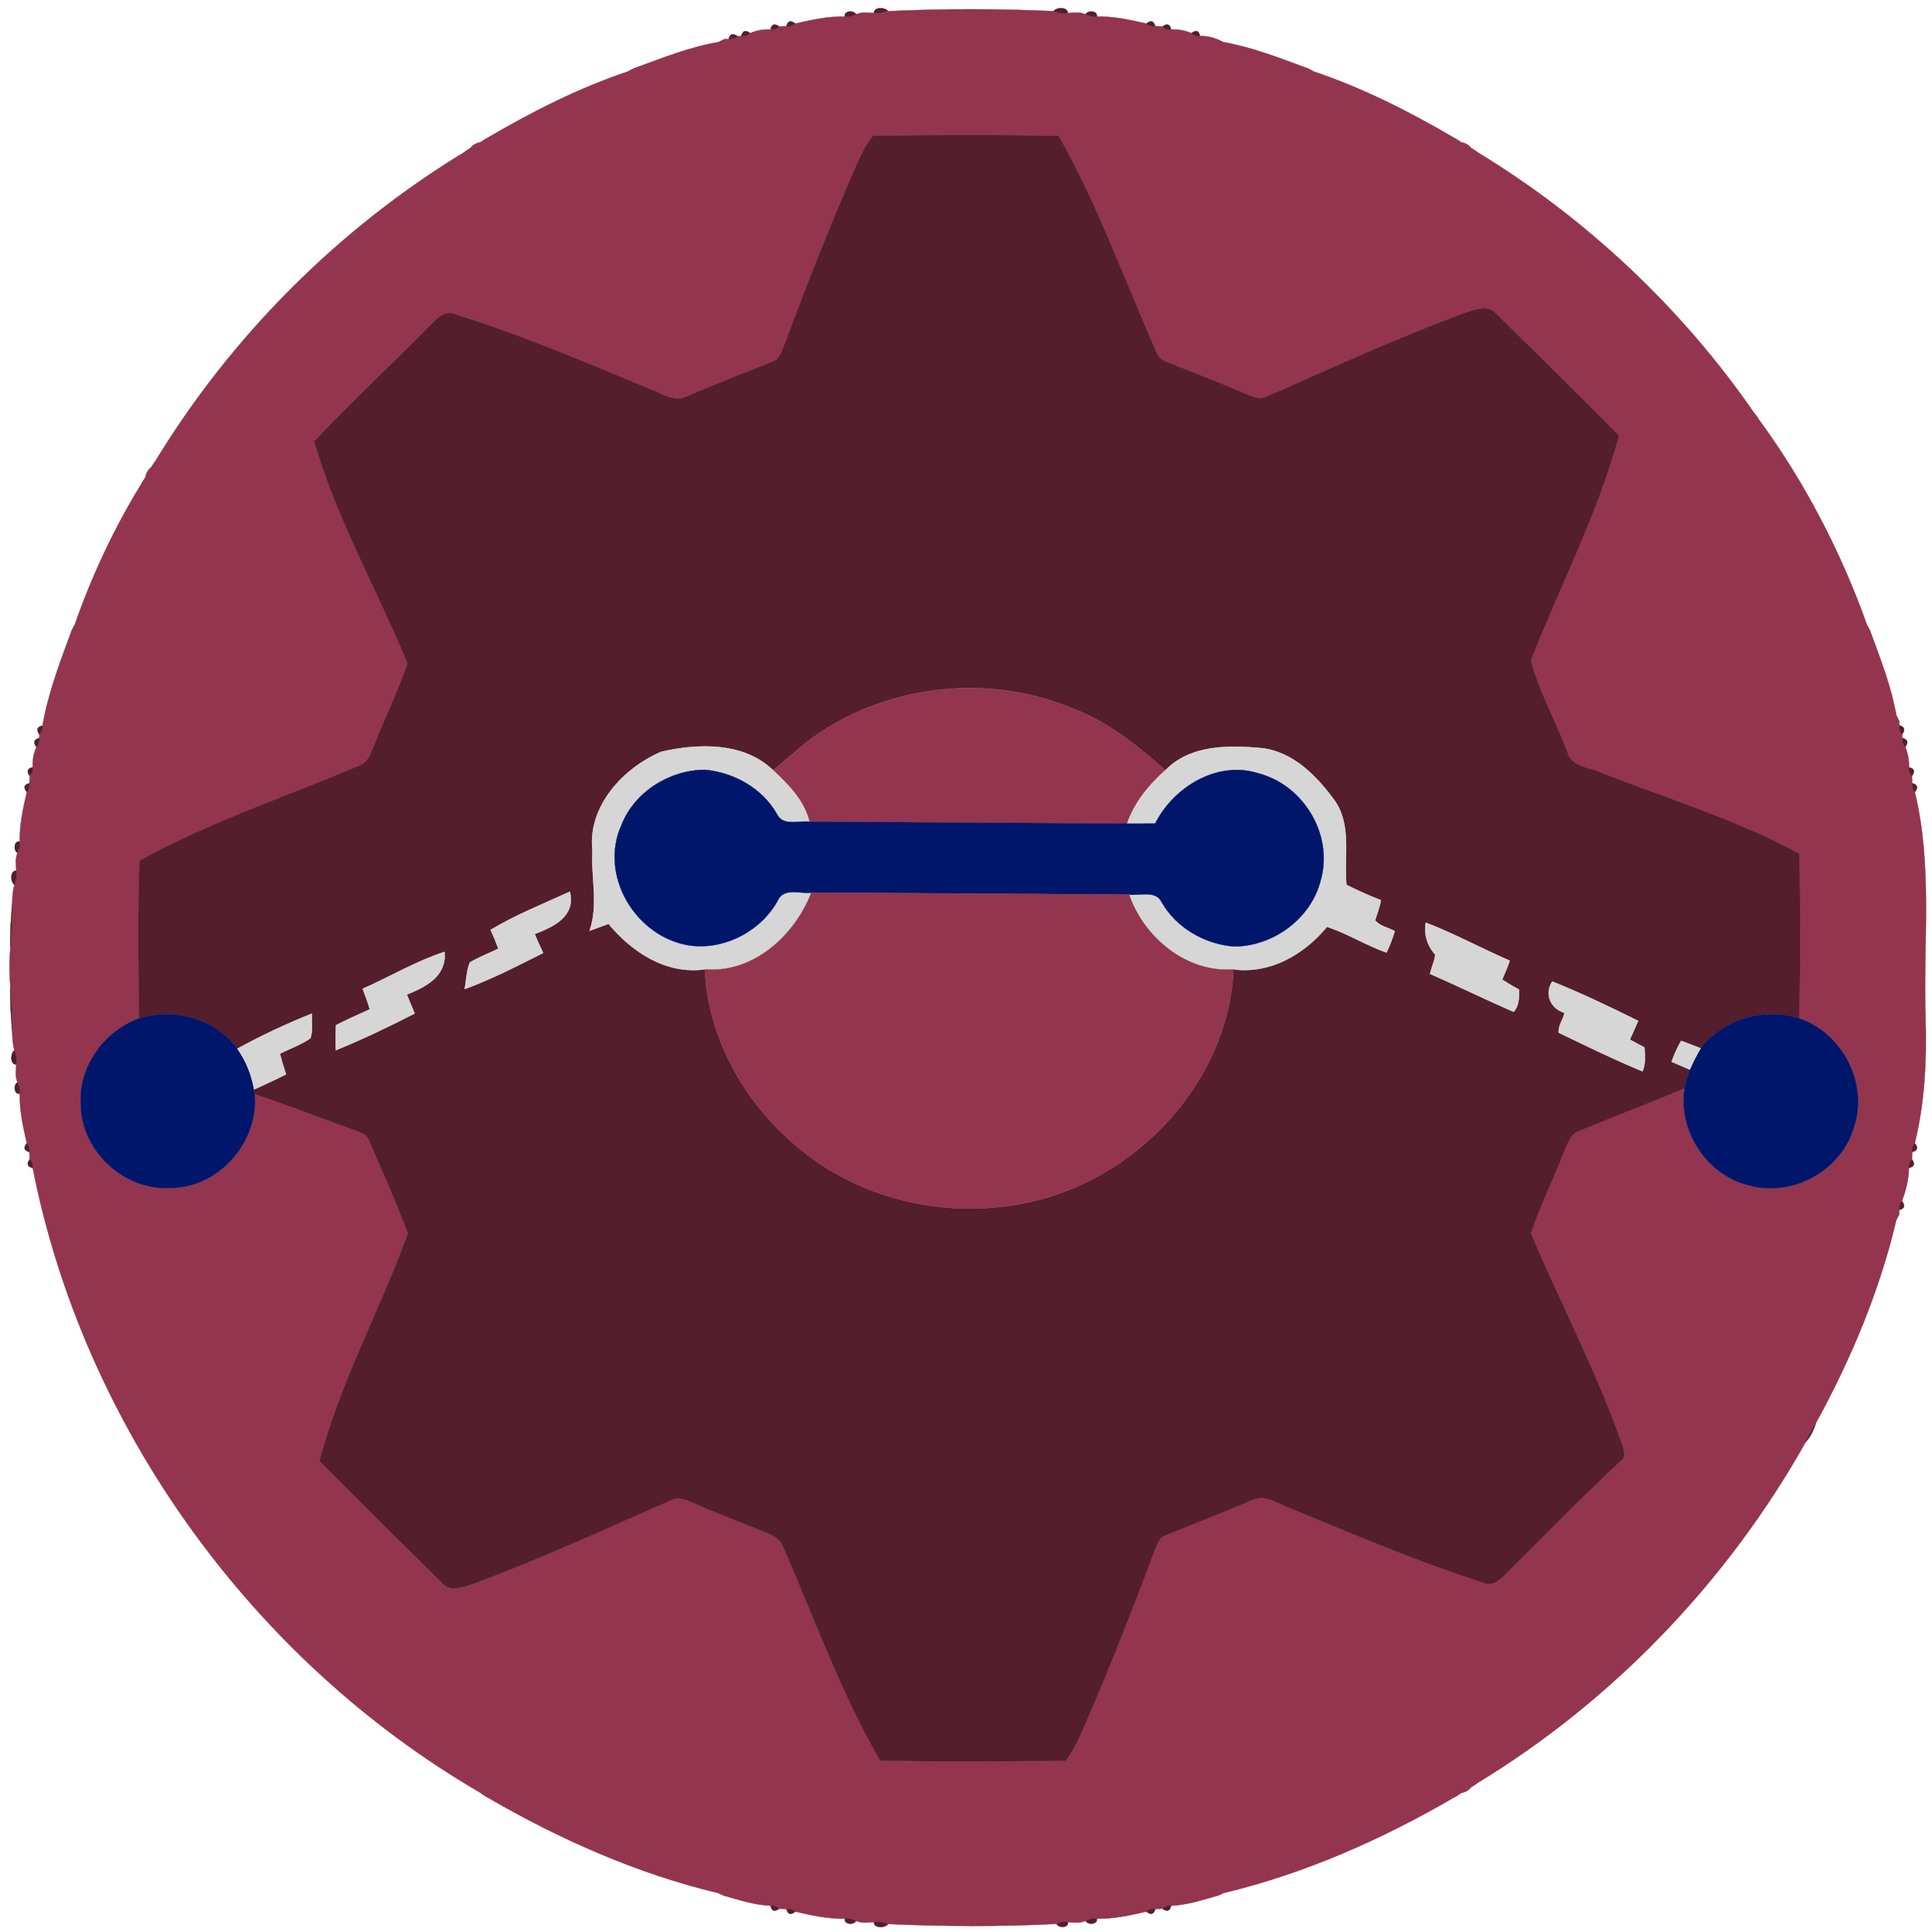 <?xml version="1.0" encoding="UTF-8" ?>
<!DOCTYPE svg PUBLIC "-//W3C//DTD SVG 1.1//EN" "http://www.w3.org/Graphics/SVG/1.1/DTD/svg11.dtd">
<svg width="600pt" height="600pt" viewBox="0 0 600 600" version="1.1" xmlns="http://www.w3.org/2000/svg">
<path fill="#541e2c" stroke="#541e2c" stroke-width="0.094" opacity="1.00" d=" M 271.41 4.06 C 271.29 2.10 274.88 2.17 275.81 3.47 C 274.40 3.99 272.91 4.36 271.41 4.06 Z" />
<path fill="#93354e" stroke="#93354e" stroke-width="0.094" opacity="1.00" d=" M 275.81 3.47 C 292.83 2.68 310.17 2.68 327.19 3.47 C 328.59 3.99 330.08 4.35 331.59 4.06 C 333.43 3.94 335.39 3.65 337.14 4.46 C 338.22 4.99 339.40 5.36 340.63 5.14 C 345.82 5.02 350.98 6.18 356.02 7.33 C 356.81 8.04 357.72 8.30 358.75 8.12 C 359.32 8.15 360.46 8.20 361.02 8.23 C 361.76 9.00 362.65 9.32 363.70 9.17 C 365.85 9.06 368.03 9.42 370.00 10.30 C 370.75 11.03 371.65 11.33 372.69 11.19 C 374.47 11.14 376.27 11.47 377.92 12.17 C 378.40 12.39 379.35 12.84 379.82 13.07 C 388.77 14.60 397.39 18.02 405.91 21.15 C 406.37 21.39 407.30 21.88 407.76 22.12 C 423.18 27.29 437.94 34.77 451.95 43.01 C 452.39 43.30 453.27 43.88 453.71 44.17 C 454.96 44.34 456.20 44.98 456.94 46.04 C 457.38 46.33 458.26 46.90 458.70 47.19 C 492.54 67.70 522.33 95.72 544.80 128.29 C 545.10 128.72 545.72 129.57 546.03 130.00 C 560.36 149.48 571.78 171.45 579.87 194.23 C 580.11 194.70 580.60 195.63 580.85 196.09 C 583.99 204.62 587.39 213.26 588.94 222.22 C 589.17 222.70 589.62 223.66 589.85 224.14 L 589.84 225.26 C 589.70 226.32 589.99 227.26 590.73 228.07 L 590.80 229.21 C 590.68 230.26 590.97 231.18 591.68 231.99 C 592.56 233.95 592.94 236.14 592.83 238.30 C 592.67 239.34 592.98 240.23 593.76 240.98 C 593.79 241.55 593.85 242.68 593.87 243.24 C 593.69 244.27 593.95 245.18 594.66 245.97 C 600.25 268.90 597.24 292.66 598.00 316.00 C 598.39 329.09 597.80 342.26 594.66 355.02 C 593.95 355.81 593.69 356.72 593.87 357.76 C 593.84 358.32 593.79 359.46 593.76 360.02 C 592.99 360.76 592.68 361.66 592.82 362.71 C 592.80 366.23 591.89 369.72 590.67 373.01 C 589.95 373.80 589.67 374.72 589.84 375.76 L 589.86 376.86 C 589.63 377.34 589.18 378.30 588.95 378.77 C 583.77 400.80 574.85 422.08 563.97 441.91 C 562.69 443.77 561.66 445.79 560.76 447.86 C 536.54 491.01 500.97 528.14 458.70 553.81 C 458.26 554.10 457.38 554.67 456.94 554.96 C 456.20 556.01 454.95 556.65 453.71 556.83 C 453.27 557.12 452.39 557.70 451.96 557.99 C 429.48 571.12 405.18 581.90 379.83 587.94 C 379.35 588.15 378.39 588.57 377.91 588.78 C 373.27 590.11 368.55 591.64 363.70 591.83 C 362.65 591.68 361.76 591.99 361.02 592.77 C 360.46 592.79 359.32 592.85 358.76 592.88 C 357.72 592.69 356.81 592.96 356.02 593.66 C 350.98 594.82 345.82 595.98 340.62 595.86 C 339.40 595.62 338.21 596.00 337.14 596.54 C 335.41 597.33 333.46 597.07 331.65 596.92 C 330.43 596.62 329.24 596.99 328.14 597.49 C 310.81 598.37 293.14 598.29 275.81 597.53 C 274.40 597.01 272.91 596.64 271.41 596.94 C 269.56 597.05 267.60 597.34 265.86 596.55 C 264.78 596.00 263.59 595.62 262.37 595.86 C 257.18 595.98 252.02 594.82 246.98 593.67 C 246.18 592.96 245.27 592.70 244.24 592.88 C 243.68 592.85 242.54 592.80 241.98 592.77 C 241.23 591.99 240.34 591.68 239.30 591.83 C 234.44 591.65 229.73 590.11 225.09 588.79 C 224.61 588.57 223.65 588.15 223.17 587.94 C 197.82 581.91 173.53 571.10 151.04 558.00 C 150.60 557.70 149.73 557.11 149.30 556.82 C 78.48 515.71 26.01 443.14 10.16 362.71 C 10.30 361.66 9.99 360.76 9.23 360.02 C 9.20 359.46 9.15 358.32 9.12 357.76 C 9.29 356.72 9.03 355.81 8.33 355.02 C 7.17 349.98 6.02 344.82 6.14 339.63 C 6.36 338.40 5.99 337.21 5.45 336.14 C 4.65 334.39 4.94 332.43 5.06 330.59 C 5.34 329.09 4.99 327.59 4.48 326.19 C 3.88 324.20 3.84 322.12 3.77 320.07 C 3.73 315.63 3.66 311.19 3.22 306.78 C 2.87 302.60 2.87 298.39 3.21 294.22 C 3.66 289.80 3.72 285.36 3.77 280.93 C 3.84 278.87 3.88 276.79 4.48 274.81 C 4.98 273.40 5.34 271.90 5.06 270.41 C 4.94 268.56 4.65 266.60 5.45 264.86 C 5.99 263.78 6.36 262.59 6.14 261.37 C 6.01 256.18 7.17 251.02 8.33 245.98 C 9.03 245.18 9.29 244.27 9.12 243.24 C 9.15 242.68 9.20 241.55 9.23 240.98 C 10.00 240.23 10.31 239.34 10.16 238.29 C 10.05 236.14 10.41 233.95 11.31 231.99 C 12.02 231.18 12.31 230.26 12.19 229.21 L 12.23 228.09 C 12.97 227.32 13.29 226.42 13.20 225.37 C 14.92 215.33 18.62 205.63 22.15 196.09 C 22.39 195.62 22.88 194.69 23.12 194.23 C 28.47 178.91 35.48 163.88 44.03 150.06 C 44.32 149.62 44.88 148.73 45.16 148.28 C 45.31 147.02 45.99 145.79 47.04 145.06 C 47.33 144.62 47.90 143.74 48.19 143.30 C 71.85 104.33 105.33 70.85 144.30 47.19 C 144.74 46.90 145.62 46.33 146.06 46.04 C 146.78 44.98 148.03 44.33 149.28 44.16 C 149.72 43.88 150.60 43.30 151.04 43.01 C 165.06 34.77 179.81 27.27 195.23 22.12 C 195.69 21.88 196.62 21.39 197.09 21.15 C 205.62 18.02 214.25 14.57 223.22 13.05 C 223.70 12.82 224.66 12.37 225.14 12.14 L 226.26 12.15 C 227.32 12.29 228.26 12.00 229.07 11.27 L 230.21 11.20 C 231.26 11.31 232.19 11.01 232.99 10.31 C 234.95 9.42 237.14 9.05 239.29 9.17 C 240.34 9.32 241.23 9.00 241.98 8.23 C 242.54 8.20 243.67 8.15 244.24 8.12 C 245.27 8.30 246.18 8.03 246.97 7.33 C 252.01 6.18 257.18 5.02 262.37 5.14 C 263.59 5.37 264.78 4.99 265.86 4.45 C 267.60 3.65 269.56 3.94 271.41 4.06 C 272.91 4.36 274.40 3.99 275.81 3.47 M 271.14 42.14 C 268.98 44.80 267.50 47.91 266.10 51.01 C 258.06 69.33 250.73 87.94 243.75 106.69 C 242.81 108.91 242.15 111.81 239.46 112.47 C 230.67 115.96 221.87 119.44 213.17 123.14 C 209.33 125.01 205.55 122.22 202.04 120.91 C 182.05 112.59 162.07 104.06 141.38 97.62 C 138.03 96.09 135.45 99.24 133.30 101.31 C 121.48 113.32 109.19 124.87 97.58 137.08 C 104.54 161.04 117.04 183.03 126.56 205.99 C 123.78 214.37 119.78 222.34 116.57 230.58 C 115.29 233.12 114.73 236.63 111.72 237.71 C 88.89 247.45 65.09 255.26 43.32 267.28 C 42.76 283.58 42.93 299.95 43.24 316.26 C 32.31 320.17 24.28 331.31 25.06 343.06 C 25.20 357.48 38.66 369.95 53.06 368.93 C 68.00 368.87 80.44 354.58 79.09 339.81 C 89.27 343.13 99.22 347.10 109.31 350.69 C 111.30 351.53 113.93 351.94 114.68 354.30 C 118.72 363.89 123.18 373.35 126.68 383.14 C 118.06 406.75 105.68 429.24 99.24 453.68 C 111.74 466.52 124.64 478.98 137.32 491.65 C 139.81 494.60 143.84 492.83 146.89 491.90 C 167.88 484.12 188.24 474.77 208.72 465.75 C 210.65 464.73 212.75 465.75 214.60 466.45 C 222.10 469.71 229.72 472.68 237.33 475.68 C 239.51 476.63 242.08 477.54 243.04 479.94 C 252.82 502.30 261.04 525.52 273.29 546.69 C 292.46 547.28 311.68 546.94 330.86 546.86 C 333.34 543.80 334.91 540.16 336.52 536.60 C 344.41 518.48 351.64 500.09 358.54 481.58 C 359.34 479.85 359.79 477.52 361.84 476.85 C 370.83 473.19 379.90 469.69 388.83 465.89 C 392.92 463.90 396.90 467.00 400.64 468.36 C 420.38 476.52 440.08 484.89 460.42 491.44 C 464.20 493.23 466.84 489.48 469.20 487.19 C 480.63 475.94 491.79 464.41 503.52 453.48 C 505.25 452.15 504.13 450.03 503.67 448.39 C 495.83 425.95 484.63 404.86 475.43 383.01 C 478.20 374.62 482.23 366.66 485.42 358.41 C 486.70 355.87 487.27 352.36 490.29 351.29 C 501.19 346.72 512.26 342.56 523.16 337.98 C 521.01 351.47 530.41 365.46 543.80 368.30 C 556.91 371.62 571.56 363.55 575.58 350.61 C 580.57 336.96 572.36 320.88 558.75 316.26 C 559.18 299.24 559.02 282.20 558.84 265.18 C 539.53 254.64 518.29 248.22 497.86 240.23 C 493.95 238.31 487.93 238.40 486.68 233.34 C 483.06 223.91 478.00 214.82 475.39 205.14 C 484.52 181.89 496.25 159.44 502.79 135.26 C 490.21 122.50 477.38 109.98 464.64 97.39 C 462.13 94.49 458.15 96.17 455.12 97.10 C 434.12 104.88 413.73 114.17 393.28 123.24 C 391.34 124.25 389.24 123.26 387.40 122.56 C 379.20 119.00 370.86 115.79 362.55 112.50 C 361.14 111.99 359.85 111.14 359.27 109.71 C 349.28 87.16 340.97 63.72 328.76 42.22 C 309.57 41.83 290.34 41.99 271.14 42.14 Z" />
<path fill="#541e2c" stroke="#541e2c" stroke-width="0.094" opacity="1.00" d=" M 327.19 3.47 C 328.11 2.17 331.70 2.10 331.59 4.06 C 330.08 4.35 328.59 3.99 327.19 3.47 Z" />
<path fill="#541e2c" stroke="#541e2c" stroke-width="0.094" opacity="1.00" d=" M 262.37 5.14 C 261.99 3.32 265.17 3.06 265.86 4.45 C 264.78 4.99 263.59 5.37 262.37 5.14 Z" />
<path fill="#541e2c" stroke="#541e2c" stroke-width="0.094" opacity="1.00" d=" M 337.14 4.46 C 337.82 3.06 341.00 3.32 340.63 5.14 C 339.40 5.36 338.22 4.99 337.14 4.46 Z" />
<path fill="#541e2c" stroke="#541e2c" stroke-width="0.094" opacity="1.00" d=" M 244.24 8.12 C 244.66 6.45 245.57 6.19 246.97 7.33 C 246.18 8.03 245.27 8.30 244.24 8.12 Z" />
<path fill="#541e2c" stroke="#541e2c" stroke-width="0.094" opacity="1.00" d=" M 356.02 7.33 C 357.41 6.19 358.32 6.45 358.75 8.12 C 357.72 8.30 356.81 8.04 356.02 7.33 Z" />
<path fill="#541e2c" stroke="#541e2c" stroke-width="0.094" opacity="1.00" d=" M 239.29 9.17 C 239.64 7.49 240.53 7.18 241.98 8.23 C 241.23 9.00 240.34 9.32 239.29 9.17 Z" />
<path fill="#541e2c" stroke="#541e2c" stroke-width="0.094" opacity="1.00" d=" M 361.02 8.23 C 362.46 7.18 363.35 7.49 363.70 9.17 C 362.65 9.32 361.76 9.00 361.02 8.23 Z" />
<path fill="#541e2c" stroke="#541e2c" stroke-width="0.094" opacity="1.00" d=" M 230.21 11.20 C 230.63 9.51 231.55 9.21 232.99 10.31 C 232.19 11.01 231.26 11.31 230.21 11.20 Z" />
<path fill="#541e2c" stroke="#541e2c" stroke-width="0.094" opacity="1.00" d=" M 370.00 10.30 C 371.42 9.20 372.32 9.50 372.69 11.19 C 371.65 11.33 370.75 11.03 370.00 10.30 Z" />
<path fill="#541e2c" stroke="#541e2c" stroke-width="0.094" opacity="1.00" d=" M 226.26 12.15 C 226.69 10.50 227.63 10.20 229.07 11.27 C 228.26 12.00 227.32 12.29 226.26 12.15 Z" />
<path fill="#541e2c" stroke="#541e2c" stroke-width="0.094" opacity="1.00" d=" M 223.22 13.05 C 223.70 12.82 224.66 12.37 225.14 12.14 C 224.66 12.37 223.70 12.82 223.22 13.05 Z" />
<path fill="#541e2c" stroke="#541e2c" stroke-width="0.094" opacity="1.00" d=" M 377.92 12.17 C 378.40 12.39 379.35 12.84 379.82 13.07 C 379.35 12.84 378.40 12.39 377.92 12.17 Z" />
<path fill="#541e2c" stroke="#541e2c" stroke-width="0.094" opacity="1.00" d=" M 195.23 22.12 C 195.69 21.88 196.62 21.39 197.09 21.15 C 196.62 21.39 195.69 21.88 195.23 22.12 Z" />
<path fill="#541e2c" stroke="#541e2c" stroke-width="0.094" opacity="1.00" d=" M 405.91 21.15 C 406.37 21.39 407.30 21.88 407.76 22.12 C 407.30 21.88 406.37 21.39 405.91 21.15 Z" />
<path fill="#541e2c" stroke="#541e2c" stroke-width="0.094" opacity="1.00" d=" M 271.14 42.14 C 290.34 41.99 309.57 41.83 328.76 42.22 C 340.97 63.72 349.28 87.16 359.27 109.71 C 359.85 111.14 361.14 111.99 362.55 112.50 C 370.86 115.79 379.20 119.00 387.40 122.56 C 389.24 123.26 391.34 124.25 393.28 123.24 C 413.73 114.17 434.12 104.88 455.12 97.10 C 458.15 96.17 462.13 94.49 464.64 97.39 C 477.38 109.98 490.21 122.50 502.79 135.26 C 496.25 159.44 484.52 181.89 475.39 205.14 C 478.00 214.82 483.06 223.91 486.68 233.34 C 487.93 238.40 493.95 238.31 497.86 240.23 C 518.29 248.22 539.53 254.64 558.84 265.18 C 559.02 282.20 559.18 299.24 558.75 316.26 C 547.79 312.80 535.26 316.46 528.16 325.55 C 526.13 324.78 524.11 324.00 522.09 323.23 C 520.90 325.31 519.90 327.49 519.13 329.75 C 521.01 330.57 522.89 331.39 524.79 332.19 C 524.11 334.08 523.57 336.02 523.16 337.98 C 512.26 342.56 501.19 346.72 490.29 351.29 C 487.27 352.36 486.70 355.87 485.42 358.41 C 482.23 366.66 478.20 374.62 475.43 383.01 C 484.63 404.86 495.83 425.95 503.67 448.39 C 504.13 450.03 505.25 452.15 503.52 453.48 C 491.79 464.41 480.63 475.94 469.20 487.19 C 466.84 489.48 464.20 493.23 460.42 491.44 C 440.08 484.89 420.38 476.52 400.64 468.36 C 396.90 467.00 392.92 463.90 388.83 465.89 C 379.90 469.69 370.83 473.19 361.84 476.85 C 359.79 477.52 359.34 479.85 358.54 481.58 C 351.64 500.09 344.41 518.48 336.52 536.60 C 334.91 540.16 333.34 543.80 330.86 546.86 C 311.68 546.94 292.46 547.28 273.29 546.69 C 261.04 525.52 252.82 502.30 243.04 479.94 C 242.08 477.54 239.51 476.63 237.33 475.68 C 229.72 472.68 222.10 469.71 214.60 466.45 C 212.75 465.75 210.65 464.73 208.72 465.75 C 188.24 474.77 167.88 484.12 146.89 491.90 C 143.84 492.83 139.81 494.60 137.32 491.65 C 124.64 478.98 111.74 466.52 99.24 453.68 C 105.68 429.24 118.06 406.75 126.68 383.14 C 123.18 373.35 118.72 363.89 114.68 354.30 C 113.93 351.94 111.30 351.53 109.31 350.69 C 99.22 347.10 89.27 343.13 79.09 339.81 C 79.05 339.44 78.97 338.71 78.93 338.34 C 82.24 336.78 85.59 335.34 88.83 333.64 C 88.13 331.52 87.48 329.38 86.92 327.22 C 90.11 325.67 93.49 324.44 96.43 322.43 C 97.18 319.96 96.80 317.32 96.83 314.78 C 88.93 317.97 81.16 321.57 73.70 325.68 C 66.90 316.30 54.12 312.88 43.24 316.26 C 42.93 299.95 42.76 283.58 43.32 267.28 C 65.09 255.26 88.89 247.45 111.72 237.71 C 114.73 236.63 115.29 233.12 116.57 230.58 C 119.78 222.34 123.78 214.37 126.56 205.99 C 117.04 183.03 104.54 161.04 97.58 137.08 C 109.19 124.87 121.48 113.32 133.30 101.31 C 135.45 99.24 138.03 96.09 141.38 97.62 C 162.07 104.06 182.05 112.59 202.04 120.91 C 205.55 122.22 209.33 125.01 213.17 123.14 C 221.87 119.44 230.67 115.96 239.46 112.47 C 242.15 111.81 242.81 108.91 243.75 106.69 C 250.73 87.94 258.06 69.33 266.10 51.01 C 267.50 47.91 268.98 44.80 271.14 42.14 M 248.30 232.25 C 245.57 234.58 242.84 236.90 240.09 239.21 C 231.00 230.41 216.86 230.81 205.38 233.46 C 193.58 238.46 182.52 250.32 183.98 264.00 C 183.50 272.42 185.93 280.88 183.09 289.08 C 185.05 288.36 187.00 287.63 188.97 286.91 C 196.35 295.74 206.84 302.69 218.90 301.04 C 219.79 322.21 231.11 342.35 247.20 355.81 C 266.55 372.51 293.77 378.76 318.64 373.56 C 352.66 366.69 381.47 336.20 383.09 301.05 C 394.57 302.51 405.00 296.41 412.10 287.84 C 418.52 289.90 424.23 293.63 430.60 295.82 C 431.63 293.68 432.50 291.46 433.14 289.17 C 431.17 288.03 428.49 287.64 427.08 285.82 C 427.63 283.72 428.58 281.73 428.82 279.55 C 425.19 278.12 421.63 276.54 418.15 274.80 C 417.32 266.05 419.90 256.29 414.45 248.56 C 408.99 241.06 401.70 233.56 392.02 232.35 C 381.71 231.41 369.71 231.19 361.92 239.20 C 353.06 231.34 343.60 223.79 332.34 219.70 C 304.80 208.44 271.26 213.18 248.30 232.25 M 152.35 288.78 C 153.24 290.68 154.05 292.63 154.77 294.61 C 151.84 296.08 148.72 297.18 145.92 298.89 C 144.83 301.48 144.86 304.44 144.28 307.19 C 152.68 304.12 160.68 299.95 168.68 295.95 C 167.77 294.01 166.88 292.05 166.03 290.08 C 171.91 287.84 178.85 284.62 176.99 276.91 C 168.72 280.70 160.15 284.09 152.35 288.78 M 442.79 286.53 C 442.14 290.21 443.25 293.72 445.72 296.46 C 445.51 298.52 444.53 300.42 444.12 302.45 C 452.82 306.26 461.36 310.43 470.07 314.24 C 471.83 312.35 471.77 309.73 471.74 307.32 C 469.96 306.35 468.21 305.32 466.51 304.22 C 467.38 302.29 468.19 300.35 468.86 298.35 C 460.11 294.54 451.70 289.95 442.79 286.53 M 112.63 307.08 C 113.44 309.17 114.21 311.29 114.84 313.45 C 111.32 315.03 107.80 316.61 104.35 318.36 C 104.21 320.95 104.18 323.56 104.28 326.17 C 112.62 322.77 120.77 318.85 128.79 314.75 C 127.99 312.78 127.17 310.83 126.34 308.88 C 132.26 306.48 138.80 303.17 138.04 295.60 C 129.25 298.48 121.11 303.30 112.63 307.08 M 482.06 304.80 C 479.52 308.73 481.53 313.26 485.87 314.55 C 485.44 316.64 483.82 318.61 484.08 320.73 C 492.69 324.84 501.28 329.09 510.11 332.72 C 511.13 330.37 510.84 327.79 510.71 325.31 C 509.19 324.50 507.68 323.68 506.17 322.86 C 507.02 320.91 507.88 318.97 508.76 317.04 C 500.00 312.68 491.13 308.47 482.06 304.80 Z" />
<path fill="#541e2c" stroke="#541e2c" stroke-width="0.094" opacity="1.00" d=" M 149.28 44.16 C 149.72 43.88 150.60 43.30 151.04 43.01 C 150.60 43.30 149.72 43.88 149.28 44.16 Z" />
<path fill="#541e2c" stroke="#541e2c" stroke-width="0.094" opacity="1.00" d=" M 451.95 43.01 C 452.39 43.30 453.27 43.88 453.71 44.17 C 453.27 43.88 452.39 43.30 451.95 43.01 Z" />
<path fill="#541e2c" stroke="#541e2c" stroke-width="0.094" opacity="1.00" d=" M 144.30 47.19 C 144.74 46.90 145.62 46.33 146.06 46.04 C 145.62 46.33 144.74 46.90 144.30 47.19 Z" />
<path fill="#541e2c" stroke="#541e2c" stroke-width="0.094" opacity="1.00" d=" M 456.94 46.04 C 457.38 46.33 458.26 46.90 458.70 47.19 C 458.26 46.90 457.38 46.33 456.94 46.04 Z" />
<path fill="#541e2c" stroke="#541e2c" stroke-width="0.094" opacity="1.00" d=" M 544.80 128.29 C 545.10 128.72 545.72 129.57 546.03 130.00 C 545.72 129.57 545.10 128.72 544.80 128.29 Z" />
<path fill="#541e2c" stroke="#541e2c" stroke-width="0.094" opacity="1.00" d=" M 47.04 145.06 C 47.33 144.62 47.90 143.74 48.19 143.30 C 47.90 143.74 47.33 144.62 47.04 145.06 Z" />
<path fill="#541e2c" stroke="#541e2c" stroke-width="0.094" opacity="1.00" d=" M 44.03 150.06 C 44.32 149.62 44.88 148.73 45.16 148.28 C 44.88 148.73 44.32 149.62 44.03 150.06 Z" />
<path fill="#541e2c" stroke="#541e2c" stroke-width="0.094" opacity="1.00" d=" M 22.15 196.09 C 22.39 195.62 22.88 194.69 23.12 194.23 C 22.88 194.69 22.39 195.62 22.15 196.09 Z" />
<path fill="#541e2c" stroke="#541e2c" stroke-width="0.094" opacity="1.00" d=" M 579.87 194.23 C 580.11 194.70 580.60 195.63 580.85 196.09 C 580.60 195.63 580.11 194.70 579.87 194.23 Z" />
<path fill="#93354e" stroke="#93354e" stroke-width="0.094" opacity="1.00" d=" M 248.30 232.25 C 271.26 213.18 304.80 208.44 332.34 219.70 C 343.60 223.79 353.06 231.34 361.92 239.20 C 356.75 243.77 352.31 249.22 350.02 255.80 C 317.13 255.61 284.24 255.38 251.34 255.18 C 249.75 248.59 244.87 243.69 240.09 239.21 C 242.84 236.90 245.57 234.58 248.30 232.25 Z" />
<path fill="#541e2c" stroke="#541e2c" stroke-width="0.094" opacity="1.00" d=" M 588.94 222.22 C 589.17 222.70 589.62 223.66 589.85 224.14 C 589.62 223.66 589.17 222.70 588.94 222.22 Z" />
<path fill="#541e2c" stroke="#541e2c" stroke-width="0.094" opacity="1.00" d=" M 12.23 228.09 C 11.18 226.61 11.50 225.71 13.20 225.37 C 13.29 226.42 12.97 227.32 12.23 228.09 Z" />
<path fill="#541e2c" stroke="#541e2c" stroke-width="0.094" opacity="1.00" d=" M 589.84 225.26 C 591.49 225.69 591.79 226.63 590.73 228.07 C 589.99 227.26 589.70 226.32 589.84 225.26 Z" />
<path fill="#541e2c" stroke="#541e2c" stroke-width="0.094" opacity="1.00" d=" M 11.31 231.99 C 10.21 230.56 10.51 229.63 12.19 229.21 C 12.31 230.26 12.02 231.18 11.31 231.99 Z" />
<path fill="#541e2c" stroke="#541e2c" stroke-width="0.094" opacity="1.00" d=" M 590.80 229.21 C 592.48 229.63 592.77 230.55 591.68 231.99 C 590.97 231.18 590.68 230.26 590.80 229.21 Z" />
<path fill="#d6d6d6" stroke="#d6d6d6" stroke-width="0.094" opacity="1.00" d=" M 205.38 233.46 C 216.86 230.81 231.00 230.41 240.09 239.21 C 244.87 243.69 249.75 248.59 251.34 255.18 C 247.93 254.79 243.05 256.69 241.25 252.73 C 236.70 244.81 227.91 239.87 218.95 239.07 C 208.04 239.07 197.13 245.84 193.04 256.11 C 185.81 271.96 197.59 291.30 214.47 293.67 C 225.20 295.03 236.50 289.03 241.63 279.52 C 243.50 275.58 248.55 277.69 251.98 277.20 C 246.84 290.50 233.98 302.32 218.90 301.04 C 206.84 302.69 196.35 295.74 188.97 286.91 C 187.00 287.63 185.05 288.36 183.09 289.08 C 185.93 280.88 183.50 272.42 183.98 264.00 C 182.52 250.32 193.58 238.46 205.38 233.46 Z" />
<path fill="#d6d6d6" stroke="#d6d6d6" stroke-width="0.094" opacity="1.00" d=" M 361.92 239.20 C 369.71 231.19 381.71 231.41 392.02 232.35 C 401.70 233.56 408.99 241.06 414.45 248.56 C 419.90 256.29 417.32 266.05 418.15 274.80 C 421.63 276.54 425.19 278.12 428.82 279.55 C 428.58 281.73 427.63 283.72 427.08 285.82 C 428.49 287.64 431.17 288.03 433.14 289.17 C 432.50 291.46 431.63 293.68 430.60 295.82 C 424.23 293.63 418.52 289.90 412.10 287.84 C 405.00 296.41 394.57 302.51 383.09 301.05 C 368.53 302.21 355.19 291.10 350.66 277.83 C 353.98 278.23 358.89 276.38 360.76 280.15 C 365.25 288.13 374.06 293.16 383.06 293.93 C 395.25 294.02 407.18 285.35 410.16 273.37 C 414.20 259.29 404.80 243.73 390.74 240.15 C 378.06 236.12 364.44 244.41 358.75 255.76 C 355.84 255.80 352.93 255.83 350.02 255.80 C 352.31 249.22 356.75 243.77 361.92 239.20 Z" />
<path fill="#541e2c" stroke="#541e2c" stroke-width="0.094" opacity="1.00" d=" M 9.23 240.98 C 8.17 239.54 8.48 238.64 10.16 238.29 C 10.31 239.34 10.00 240.23 9.23 240.98 Z" />
<path fill="#541e2c" stroke="#541e2c" stroke-width="0.094" opacity="1.00" d=" M 592.83 238.30 C 594.50 238.65 594.81 239.54 593.76 240.98 C 592.98 240.23 592.67 239.34 592.83 238.30 Z" />
<path fill="#00166a" stroke="#00166a" stroke-width="0.094" opacity="1.00" d=" M 193.04 256.11 C 197.13 245.84 208.04 239.07 218.95 239.07 C 227.91 239.87 236.70 244.81 241.25 252.73 C 243.05 256.69 247.93 254.79 251.34 255.18 C 284.24 255.38 317.13 255.61 350.02 255.80 C 352.93 255.83 355.84 255.80 358.75 255.76 C 364.44 244.41 378.06 236.12 390.74 240.15 C 404.80 243.73 414.20 259.29 410.16 273.37 C 407.18 285.35 395.25 294.02 383.06 293.93 C 374.06 293.16 365.25 288.13 360.76 280.15 C 358.89 276.38 353.98 278.23 350.66 277.83 C 317.76 277.62 284.87 277.42 251.98 277.20 C 248.55 277.69 243.50 275.58 241.63 279.52 C 236.50 289.03 225.20 295.03 214.47 293.67 C 197.59 291.30 185.81 271.96 193.04 256.11 Z" />
<path fill="#541e2c" stroke="#541e2c" stroke-width="0.094" opacity="1.00" d=" M 8.33 245.98 C 7.18 244.58 7.44 243.67 9.12 243.24 C 9.29 244.27 9.03 245.18 8.33 245.98 Z" />
<path fill="#541e2c" stroke="#541e2c" stroke-width="0.094" opacity="1.00" d=" M 593.87 243.24 C 595.54 243.66 595.80 244.57 594.66 245.97 C 593.95 245.18 593.69 244.27 593.87 243.24 Z" />
<path fill="#541e2c" stroke="#541e2c" stroke-width="0.094" opacity="1.00" d=" M 5.45 264.86 C 4.06 264.17 4.32 260.99 6.14 261.37 C 6.36 262.59 5.99 263.78 5.45 264.86 Z" />
<path fill="#541e2c" stroke="#541e2c" stroke-width="0.094" opacity="1.00" d=" M 4.48 274.81 C 3.16 273.88 3.09 270.29 5.06 270.41 C 5.34 271.90 4.98 273.40 4.48 274.81 Z" />
<path fill="#d6d6d6" stroke="#d6d6d6" stroke-width="0.094" opacity="1.00" d=" M 152.35 288.78 C 160.15 284.09 168.72 280.70 176.99 276.91 C 178.85 284.62 171.91 287.84 166.03 290.08 C 166.88 292.05 167.77 294.01 168.68 295.95 C 160.68 299.95 152.68 304.12 144.28 307.19 C 144.86 304.44 144.83 301.48 145.92 298.89 C 148.72 297.18 151.84 296.08 154.77 294.61 C 154.05 292.63 153.24 290.68 152.35 288.78 Z" />
<path fill="#93354e" stroke="#93354e" stroke-width="0.094" opacity="1.00" d=" M 251.98 277.20 C 284.87 277.42 317.76 277.62 350.66 277.83 C 355.19 291.10 368.53 302.21 383.09 301.05 C 381.47 336.20 352.66 366.69 318.64 373.56 C 293.77 378.76 266.55 372.51 247.20 355.81 C 231.11 342.35 219.79 322.21 218.90 301.04 C 233.98 302.32 246.84 290.50 251.98 277.20 Z" />
<path fill="#541e2c" stroke="#541e2c" stroke-width="0.094" opacity="1.00" d=" M 3.21 294.22 C 3.06 289.78 3.40 285.35 3.77 280.93 C 3.72 285.36 3.66 289.80 3.21 294.22 Z" />
<path fill="#d6d6d6" stroke="#d6d6d6" stroke-width="0.094" opacity="1.00" d=" M 442.79 286.53 C 451.70 289.95 460.11 294.54 468.86 298.35 C 468.19 300.35 467.38 302.29 466.51 304.22 C 468.21 305.32 469.96 306.35 471.74 307.32 C 471.77 309.73 471.83 312.35 470.07 314.24 C 461.36 310.43 452.82 306.26 444.12 302.45 C 444.53 300.42 445.51 298.52 445.72 296.46 C 443.25 293.72 442.14 290.21 442.79 286.53 Z" />
<path fill="#d6d6d6" stroke="#d6d6d6" stroke-width="0.094" opacity="1.00" d=" M 112.63 307.08 C 121.11 303.30 129.25 298.48 138.04 295.60 C 138.80 303.17 132.26 306.48 126.34 308.88 C 127.17 310.83 127.99 312.78 128.79 314.75 C 120.77 318.85 112.62 322.77 104.28 326.17 C 104.18 323.56 104.21 320.95 104.35 318.36 C 107.80 316.61 111.32 315.03 114.84 313.45 C 114.21 311.29 113.44 309.17 112.63 307.08 Z" />
<path fill="#d6d6d6" stroke="#d6d6d6" stroke-width="0.094" opacity="1.00" d=" M 482.06 304.80 C 491.13 308.47 500.00 312.68 508.76 317.04 C 507.88 318.97 507.02 320.91 506.17 322.86 C 507.68 323.68 509.19 324.50 510.71 325.31 C 510.84 327.79 511.13 330.37 510.11 332.72 C 501.28 329.09 492.69 324.84 484.08 320.73 C 483.82 318.61 485.44 316.64 485.87 314.55 C 481.53 313.26 479.52 308.73 482.06 304.80 Z" />
<path fill="#541e2c" stroke="#541e2c" stroke-width="0.094" opacity="1.00" d=" M 3.22 306.78 C 3.66 311.19 3.73 315.63 3.77 320.07 C 3.40 315.65 3.07 311.21 3.22 306.78 Z" />
<path fill="#00166a" stroke="#00166a" stroke-width="0.094" opacity="1.00" d=" M 43.24 316.26 C 54.12 312.88 66.90 316.30 73.70 325.68 C 76.40 329.43 78.10 333.80 78.93 338.34 C 78.97 338.71 79.05 339.44 79.09 339.81 C 80.44 354.58 68.00 368.87 53.06 368.93 C 38.66 369.95 25.20 357.48 25.06 343.06 C 24.28 331.31 32.31 320.17 43.24 316.26 Z" />
<path fill="#d6d6d6" stroke="#d6d6d6" stroke-width="0.094" opacity="1.00" d=" M 73.70 325.68 C 81.16 321.57 88.93 317.97 96.83 314.78 C 96.80 317.32 97.18 319.96 96.43 322.43 C 93.49 324.44 90.11 325.67 86.92 327.22 C 87.48 329.38 88.13 331.52 88.83 333.64 C 85.59 335.34 82.24 336.78 78.93 338.34 C 78.10 333.80 76.40 329.43 73.70 325.68 Z" />
<path fill="#00166a" stroke="#00166a" stroke-width="0.094" opacity="1.00" d=" M 528.16 325.55 C 535.26 316.46 547.79 312.80 558.75 316.26 C 572.36 320.88 580.57 336.96 575.58 350.61 C 571.56 363.55 556.91 371.62 543.80 368.30 C 530.41 365.46 521.01 351.47 523.16 337.98 C 523.57 336.02 524.11 334.08 524.79 332.19 C 525.77 329.91 526.88 327.68 528.16 325.55 Z" />
<path fill="#d6d6d6" stroke="#d6d6d6" stroke-width="0.094" opacity="1.00" d=" M 522.09 323.23 C 524.11 324.00 526.13 324.78 528.16 325.55 C 526.88 327.68 525.77 329.91 524.79 332.19 C 522.89 331.39 521.01 330.57 519.13 329.75 C 519.90 327.49 520.90 325.31 522.09 323.23 Z" />
<path fill="#541e2c" stroke="#541e2c" stroke-width="0.094" opacity="1.00" d=" M 4.48 326.19 C 4.99 327.59 5.34 329.09 5.06 330.59 C 3.09 330.70 3.16 327.11 4.48 326.19 Z" />
<path fill="#541e2c" stroke="#541e2c" stroke-width="0.094" opacity="1.00" d=" M 5.45 336.14 C 5.99 337.21 6.36 338.40 6.14 339.63 C 4.31 340.00 4.06 336.82 5.45 336.14 Z" />
<path fill="#541e2c" stroke="#541e2c" stroke-width="0.094" opacity="1.00" d=" M 8.33 355.02 C 9.03 355.81 9.29 356.72 9.12 357.76 C 7.45 357.33 7.18 356.42 8.33 355.02 Z" />
<path fill="#541e2c" stroke="#541e2c" stroke-width="0.094" opacity="1.00" d=" M 593.87 357.76 C 593.69 356.72 593.95 355.81 594.66 355.02 C 595.80 356.42 595.53 357.33 593.87 357.76 Z" />
<path fill="#541e2c" stroke="#541e2c" stroke-width="0.094" opacity="1.00" d=" M 9.23 360.02 C 9.99 360.76 10.30 361.66 10.16 362.71 C 8.48 362.35 8.17 361.46 9.23 360.02 Z" />
<path fill="#541e2c" stroke="#541e2c" stroke-width="0.094" opacity="1.00" d=" M 592.82 362.71 C 592.68 361.66 592.99 360.76 593.76 360.02 C 594.82 361.46 594.50 362.35 592.82 362.71 Z" />
<path fill="#541e2c" stroke="#541e2c" stroke-width="0.094" opacity="1.00" d=" M 589.84 375.76 C 589.67 374.72 589.95 373.80 590.67 373.01 C 591.78 374.42 591.50 375.33 589.84 375.76 Z" />
<path fill="#541e2c" stroke="#541e2c" stroke-width="0.094" opacity="1.00" d=" M 588.95 378.77 C 589.18 378.30 589.63 377.34 589.86 376.86 C 589.63 377.34 589.18 378.30 588.95 378.77 Z" />
<path fill="#541e2c" stroke="#541e2c" stroke-width="0.094" opacity="1.00" d=" M 560.76 447.86 C 561.66 445.79 562.69 443.77 563.97 441.91 C 563.26 444.07 562.33 446.18 560.76 447.86 Z" />
<path fill="#541e2c" stroke="#541e2c" stroke-width="0.094" opacity="1.00" d=" M 456.94 554.96 C 457.38 554.67 458.26 554.10 458.70 553.81 C 458.26 554.10 457.38 554.67 456.94 554.96 Z" />
<path fill="#541e2c" stroke="#541e2c" stroke-width="0.094" opacity="1.00" d=" M 149.30 556.82 C 149.73 557.11 150.60 557.70 151.04 558.00 C 150.60 557.70 149.73 557.11 149.30 556.82 Z" />
<path fill="#541e2c" stroke="#541e2c" stroke-width="0.094" opacity="1.00" d=" M 451.96 557.99 C 452.39 557.70 453.27 557.12 453.71 556.83 C 453.27 557.12 452.39 557.70 451.96 557.99 Z" />
<path fill="#541e2c" stroke="#541e2c" stroke-width="0.094" opacity="1.00" d=" M 223.17 587.94 C 223.65 588.15 224.61 588.57 225.09 588.79 C 224.61 588.57 223.65 588.15 223.17 587.94 Z" />
<path fill="#541e2c" stroke="#541e2c" stroke-width="0.094" opacity="1.00" d=" M 377.91 588.78 C 378.39 588.57 379.35 588.15 379.83 587.94 C 379.35 588.15 378.39 588.57 377.91 588.78 Z" />
<path fill="#541e2c" stroke="#541e2c" stroke-width="0.094" opacity="1.00" d=" M 239.30 591.83 C 240.34 591.68 241.23 591.99 241.98 592.77 C 240.53 593.82 239.64 593.50 239.30 591.83 Z" />
<path fill="#541e2c" stroke="#541e2c" stroke-width="0.094" opacity="1.00" d=" M 361.02 592.77 C 361.76 591.99 362.65 591.68 363.70 591.83 C 363.35 593.51 362.46 593.82 361.02 592.77 Z" />
<path fill="#541e2c" stroke="#541e2c" stroke-width="0.094" opacity="1.00" d=" M 244.24 592.88 C 245.27 592.70 246.18 592.96 246.98 593.67 C 245.58 594.81 244.67 594.55 244.24 592.88 Z" />
<path fill="#541e2c" stroke="#541e2c" stroke-width="0.094" opacity="1.00" d=" M 356.02 593.66 C 356.81 592.96 357.72 592.69 358.76 592.88 C 358.33 594.54 357.42 594.80 356.02 593.66 Z" />
<path fill="#541e2c" stroke="#541e2c" stroke-width="0.094" opacity="1.00" d=" M 262.37 595.86 C 263.59 595.62 264.78 596.00 265.86 596.55 C 265.17 597.93 261.99 597.67 262.37 595.86 Z" />
<path fill="#541e2c" stroke="#541e2c" stroke-width="0.094" opacity="1.00" d=" M 337.14 596.54 C 338.21 596.00 339.40 595.62 340.62 595.86 C 341.00 597.67 337.82 597.93 337.14 596.54 Z" />
<path fill="#541e2c" stroke="#541e2c" stroke-width="0.094" opacity="1.00" d=" M 271.41 596.94 C 272.91 596.64 274.40 597.01 275.81 597.53 C 274.88 598.83 271.29 598.89 271.41 596.94 Z" />
<path fill="#541e2c" stroke="#541e2c" stroke-width="0.094" opacity="1.00" d=" M 328.14 597.49 C 329.24 596.99 330.43 596.62 331.65 596.92 C 331.97 598.75 328.77 598.88 328.14 597.49 Z" />
</svg>
